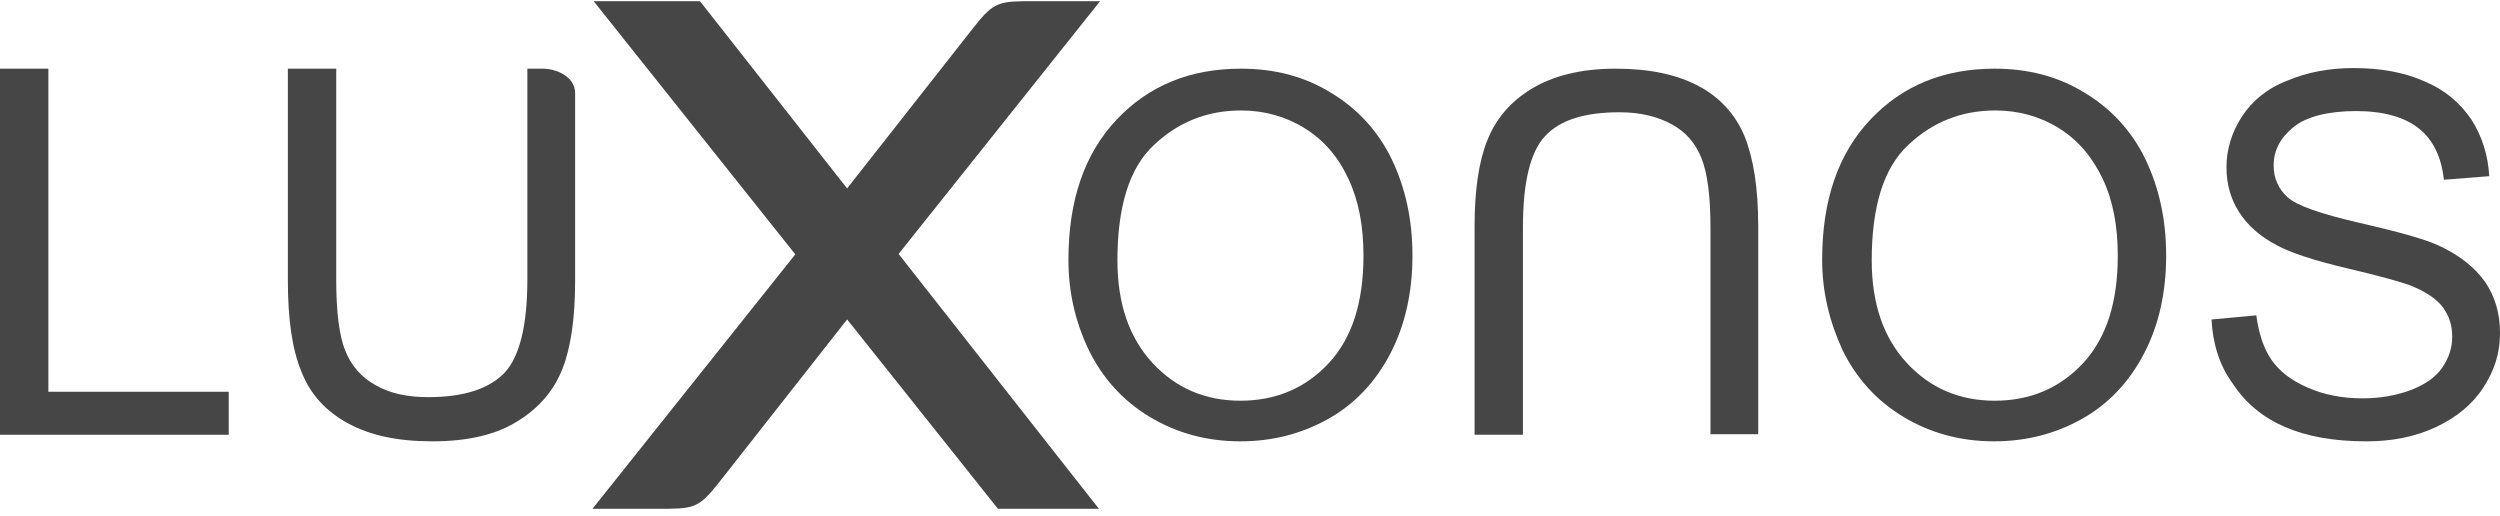 <svg width="160" height="33" viewBox="0 0 160 33" fill="none" xmlns="http://www.w3.org/2000/svg">
<g clip-path="url(#clip0_9_1261)">
<path d="M37.993 0.075L63.87 32.564H70.33L44.797 0.075" fill="#464646"/>
<path d="M66.24 0.075C63.947 0.075 63.641 0.075 62.341 1.719L50.836 16.358L37.917 32.564H42.083C44.377 32.564 44.682 32.564 45.982 30.921L57.487 16.282L70.406 0.075H66.24Z" fill="#464646"/>
<path d="M0 27.863V4.395H3.096V25.073H14.639V27.825H0V27.863Z" fill="#464646"/>
<path d="M33.712 4.395H34.744C35.585 4.395 36.808 4.891 36.808 5.962V17.964C36.808 20.333 36.541 22.206 36.006 23.582C35.471 24.958 34.515 26.105 33.139 26.946C31.763 27.825 29.928 28.245 27.673 28.245C25.418 28.245 23.698 27.863 22.284 27.099C20.87 26.334 19.876 25.264 19.302 23.812C18.691 22.359 18.423 20.41 18.423 17.925V4.395H21.519V17.925C21.519 19.951 21.71 21.48 22.093 22.436C22.475 23.391 23.125 24.156 24.042 24.652C24.959 25.188 26.106 25.417 27.406 25.417C29.699 25.417 31.304 24.882 32.298 23.85C33.254 22.818 33.751 20.83 33.751 17.887V4.395H33.712Z" fill="#464646"/>
<path d="M68.38 16.626C68.38 12.803 69.412 9.822 71.476 7.643C73.54 5.465 76.178 4.395 79.427 4.395C81.567 4.395 83.478 4.891 85.16 5.923C86.88 6.955 88.18 8.37 89.059 10.166C89.938 12.001 90.397 14.027 90.397 16.358C90.397 18.69 89.938 20.792 88.982 22.627C88.027 24.461 86.689 25.876 84.969 26.831C83.249 27.787 81.376 28.245 79.388 28.245C77.21 28.245 75.299 27.71 73.579 26.678C71.859 25.646 70.559 24.194 69.68 22.397C68.801 20.563 68.38 18.652 68.38 16.626ZM71.515 16.664C71.515 19.454 72.279 21.633 73.77 23.238C75.26 24.844 77.133 25.646 79.388 25.646C81.644 25.646 83.555 24.844 85.045 23.238C86.536 21.633 87.262 19.34 87.262 16.358C87.262 14.485 86.957 12.842 86.307 11.466C85.657 10.052 84.74 8.981 83.516 8.217C82.293 7.452 80.917 7.07 79.427 7.07C77.286 7.07 75.413 7.796 73.846 9.287C72.279 10.739 71.515 13.224 71.515 16.664Z" fill="#464646"/>
<path d="M97.43 27.825H94.372V14.524C94.372 12.192 94.639 10.357 95.174 9.019C95.71 7.643 96.627 6.535 98.003 5.694C99.379 4.853 101.175 4.395 103.392 4.395C105.609 4.395 107.329 4.777 108.705 5.503C110.081 6.229 111.075 7.338 111.648 8.714C112.222 10.128 112.527 12.039 112.527 14.485V27.787H109.47V14.562C109.47 12.574 109.279 11.084 108.896 10.128C108.514 9.172 107.903 8.446 106.985 7.949C106.068 7.452 104.959 7.185 103.66 7.185C101.405 7.185 99.838 7.682 98.882 8.714C97.926 9.746 97.468 11.695 97.468 14.562V27.825H97.43Z" fill="#464646"/>
<path d="M116.617 16.626C116.617 12.803 117.649 9.822 119.713 7.643C121.777 5.465 124.415 4.395 127.664 4.395C129.804 4.395 131.715 4.891 133.397 5.923C135.117 6.955 136.417 8.37 137.296 10.166C138.175 12.001 138.634 14.027 138.634 16.358C138.634 18.69 138.175 20.792 137.219 22.627C136.264 24.461 134.926 25.876 133.206 26.831C131.486 27.787 129.613 28.245 127.625 28.245C125.447 28.245 123.536 27.71 121.816 26.678C120.096 25.646 118.796 24.194 117.917 22.397C117.076 20.563 116.617 18.652 116.617 16.626ZM119.79 16.664C119.79 19.454 120.554 21.633 122.045 23.238C123.536 24.844 125.409 25.646 127.664 25.646C129.919 25.646 131.83 24.844 133.321 23.238C134.811 21.633 135.538 19.34 135.538 16.358C135.538 14.485 135.232 12.842 134.582 11.466C133.932 10.09 133.015 8.981 131.792 8.217C130.569 7.452 129.193 7.07 127.702 7.07C125.561 7.07 123.688 7.796 122.121 9.287C120.554 10.739 119.79 13.224 119.79 16.664Z" fill="#464646"/>
<path d="M141.538 20.448L144.405 20.181C144.558 21.327 144.864 22.283 145.361 23.009C145.858 23.735 146.622 24.347 147.692 24.806C148.724 25.264 149.909 25.494 151.209 25.494C152.355 25.494 153.387 25.302 154.305 24.959C155.184 24.614 155.872 24.156 156.292 23.544C156.713 22.933 156.942 22.283 156.942 21.557C156.942 20.83 156.751 20.219 156.331 19.645C155.91 19.11 155.222 18.652 154.267 18.27C153.655 18.04 152.279 17.658 150.177 17.161C148.075 16.664 146.584 16.167 145.743 15.709C144.634 15.135 143.832 14.409 143.297 13.568C142.762 12.727 142.494 11.772 142.494 10.701C142.494 9.555 142.838 8.446 143.488 7.452C144.138 6.459 145.093 5.656 146.393 5.159C147.654 4.624 149.068 4.356 150.635 4.356C152.355 4.356 153.846 4.624 155.146 5.197C156.445 5.732 157.439 6.573 158.165 7.644C158.853 8.714 159.236 9.937 159.312 11.275L156.407 11.504C156.254 10.052 155.719 8.943 154.802 8.217C153.884 7.491 152.547 7.108 150.788 7.108C149.03 7.108 147.616 7.452 146.775 8.14C145.934 8.829 145.514 9.631 145.514 10.587C145.514 11.428 145.819 12.077 146.393 12.613C146.966 13.148 148.495 13.683 150.979 14.256C153.464 14.829 155.146 15.288 156.063 15.709C157.401 16.32 158.395 17.123 159.044 18.04C159.694 18.996 160 20.066 160 21.327C160 22.589 159.656 23.697 158.93 24.806C158.242 25.876 157.21 26.717 155.91 27.328C154.611 27.94 153.12 28.246 151.476 28.246C149.374 28.246 147.654 27.94 146.24 27.328C144.826 26.717 143.717 25.799 142.914 24.576C142.035 23.391 141.615 21.977 141.538 20.448Z" fill="#464646"/>
</g>
<defs>
<clipPath id="clip0_9_1261">
<rect width="160" height="32.566" fill="white"/>
</clipPath>
</defs>
</svg>

